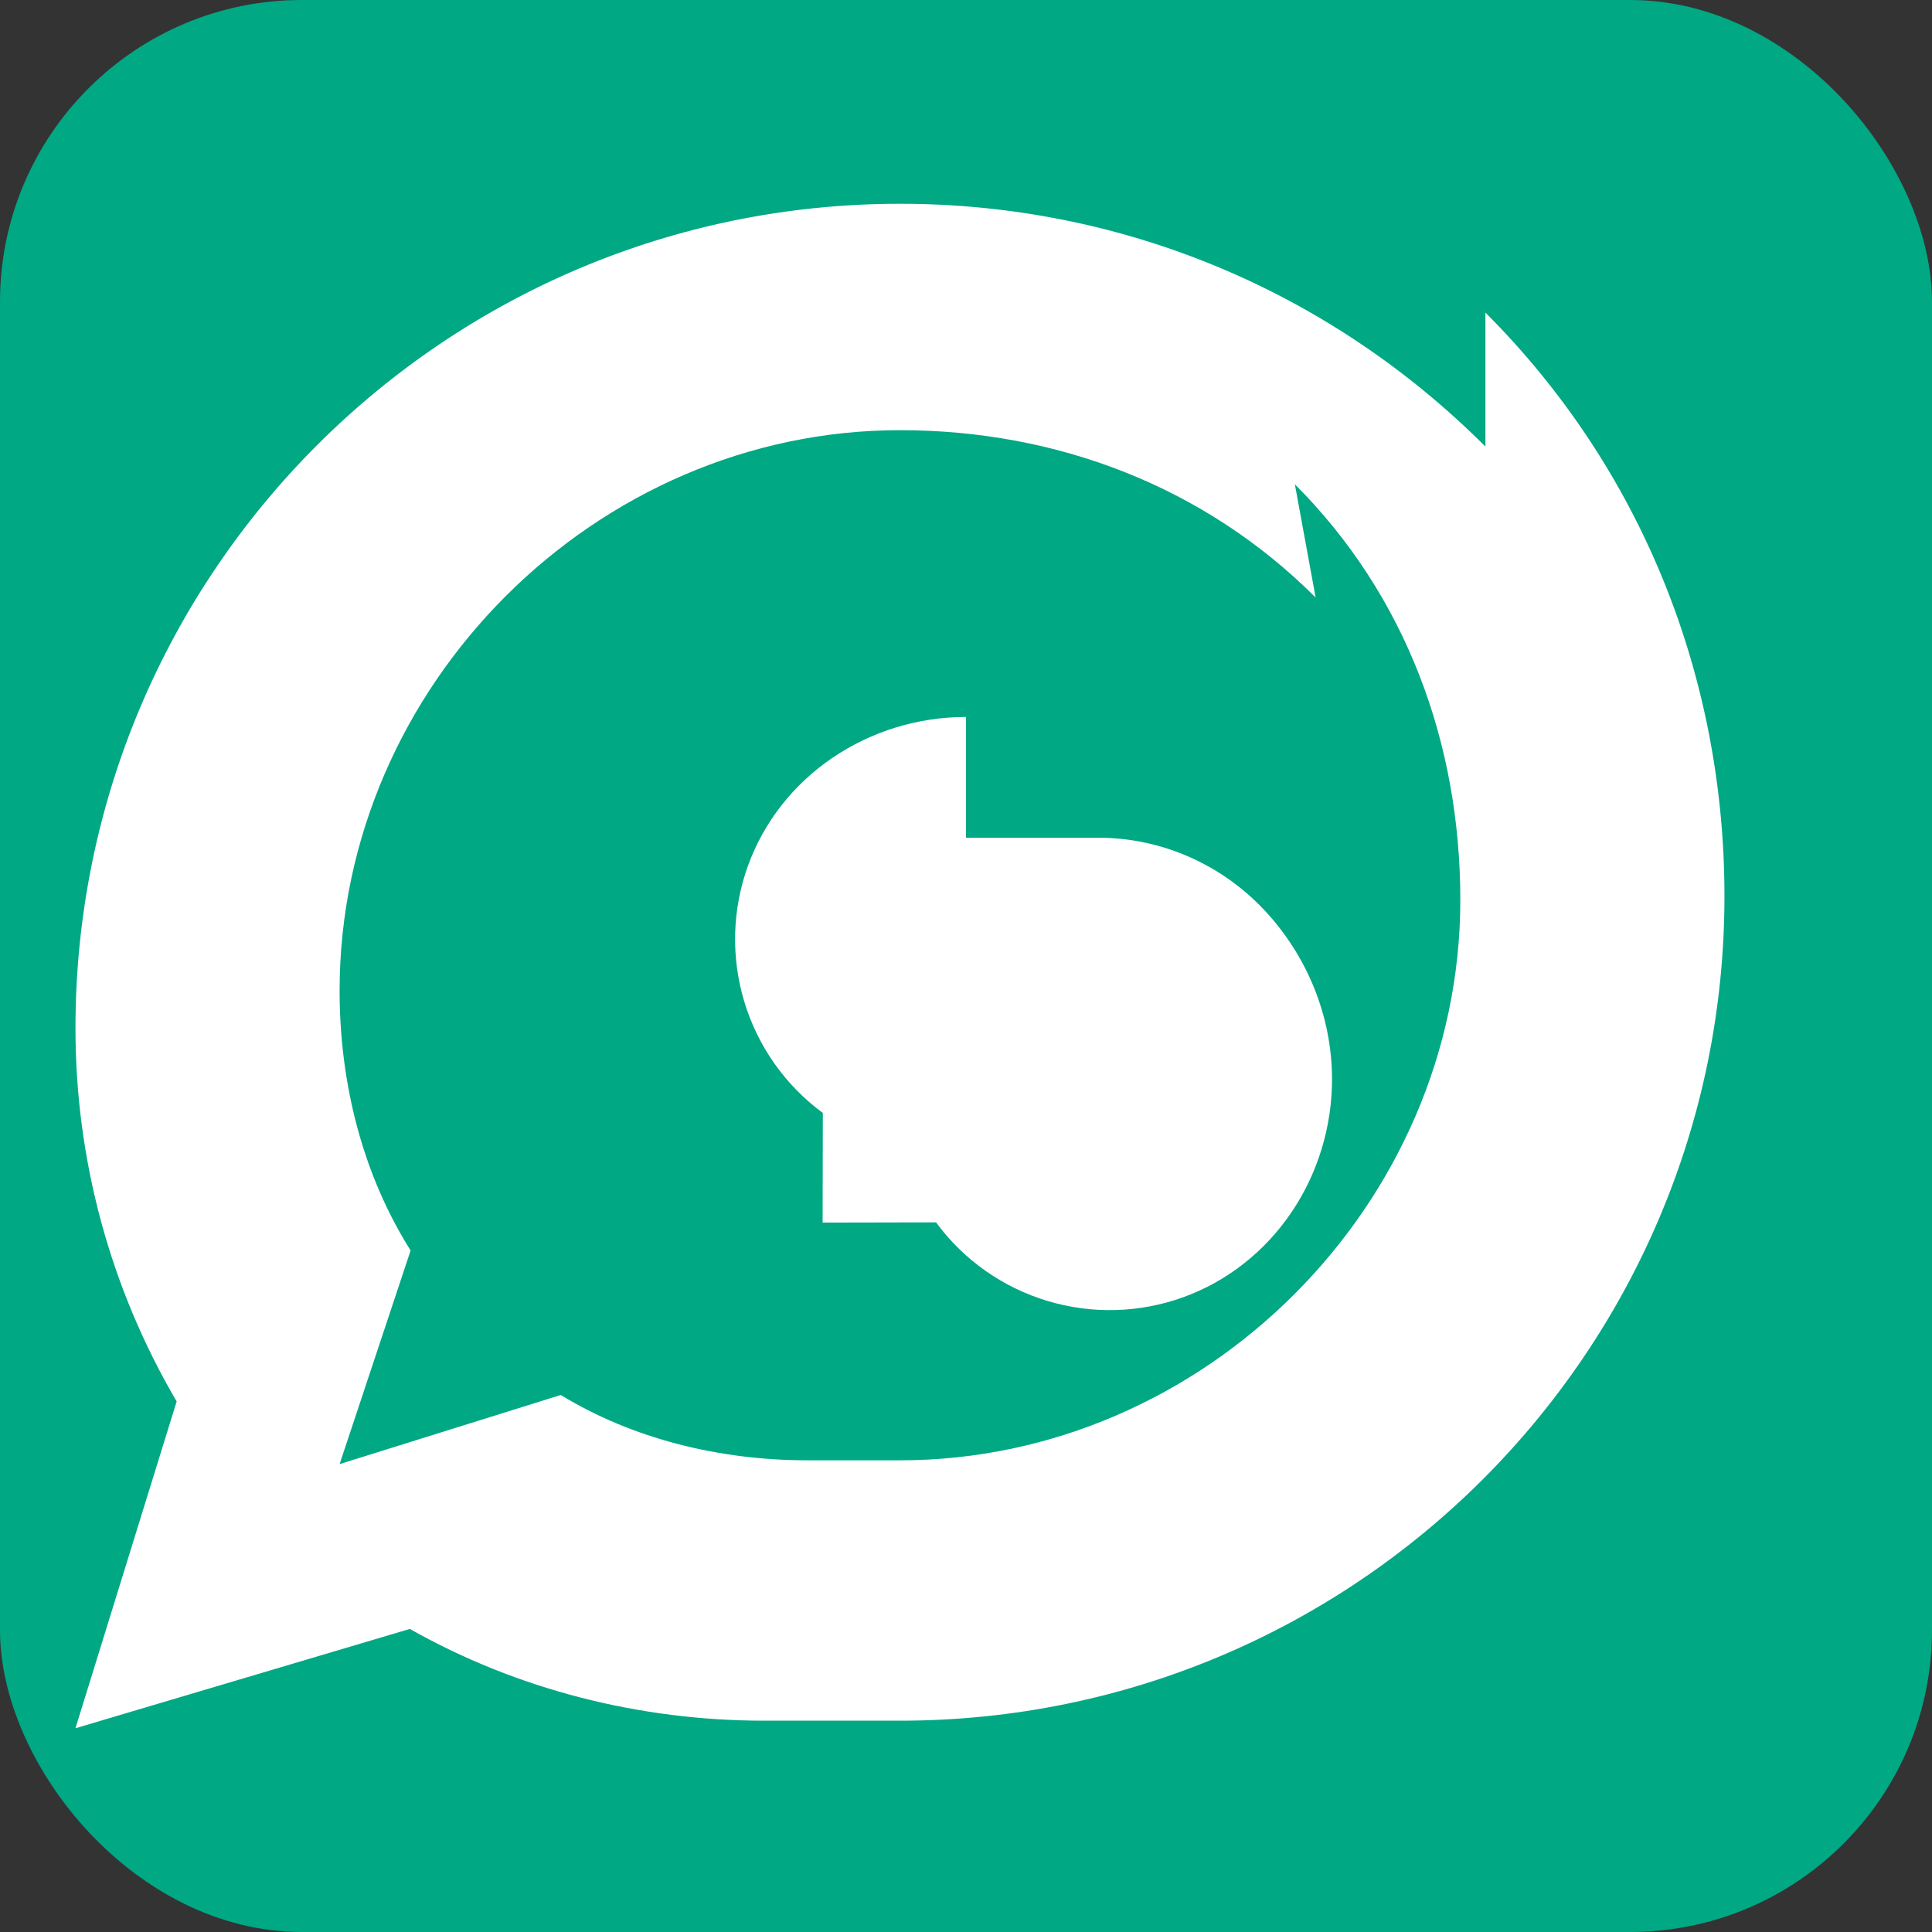 <?xml version="1.0" encoding="UTF-8" standalone="no"?>
<svg width="512" height="512" viewBox="0 0 512 512" fill="none" xmlns="http://www.w3.org/2000/svg">
  <rect x="0" y="0" width="512" height="512" fill="#333333" stroke="none"/>
  <!-- WhatsApp-style icon background -->
  <rect width="512" height="512" rx="80" fill="#00a884" />
  
  <!-- Chat Bubble Icon in white -->
  <path d="M393.654 118.346C352.201 76.893 297.016 54 238.5 54C117.831 54 20 151.831 20 272.5C20 307.419 29.237 341.438 46.816 371.393L20 458L108.607 431.684C137.062 447.763 169.581 456 202.5 456H238.5C359.169 456 457 358.169 457 237.5C457 179.484 435.107 124.299 393.654 82.846V118.346Z" fill="white"/>
  
  <!-- Inner area for contrast -->
  <path d="M348.654 158.346C319.201 128.893 280.016 114 238.5 114C157.831 114 90 181.831 90 262.5C90 287.419 96.237 311.438 108.816 331.393L90 388L148.607 369.684C167.562 381.263 190.581 387 214 387H238.5C319.169 387 387 319.169 387 238.5C387 196.984 372.607 157.799 343.154 128.346L348.654 158.346Z" fill="#00a884"/>
  
  <!-- Message Bubble / Speech icon in white -->
  <path d="M256 190C243.402 190 231.033 193.761 220.666 200.791C210.299 207.82 202.431 217.806 198.232 229.404C194.033 241.001 193.684 253.597 197.234 265.404C200.784 277.211 208.057 287.59 218.059 294.941L218 324L248.059 323.941C255.41 333.943 265.789 341.216 277.596 344.766C289.403 348.316 301.999 347.967 313.596 343.768C325.194 339.569 335.18 331.701 342.209 321.334C349.239 310.967 353 298.598 353 286C353 269.222 346.31 253.097 334.941 241.059C323.573 229.022 307.769 222 291 222H256V190Z" fill="white"/>
</svg>